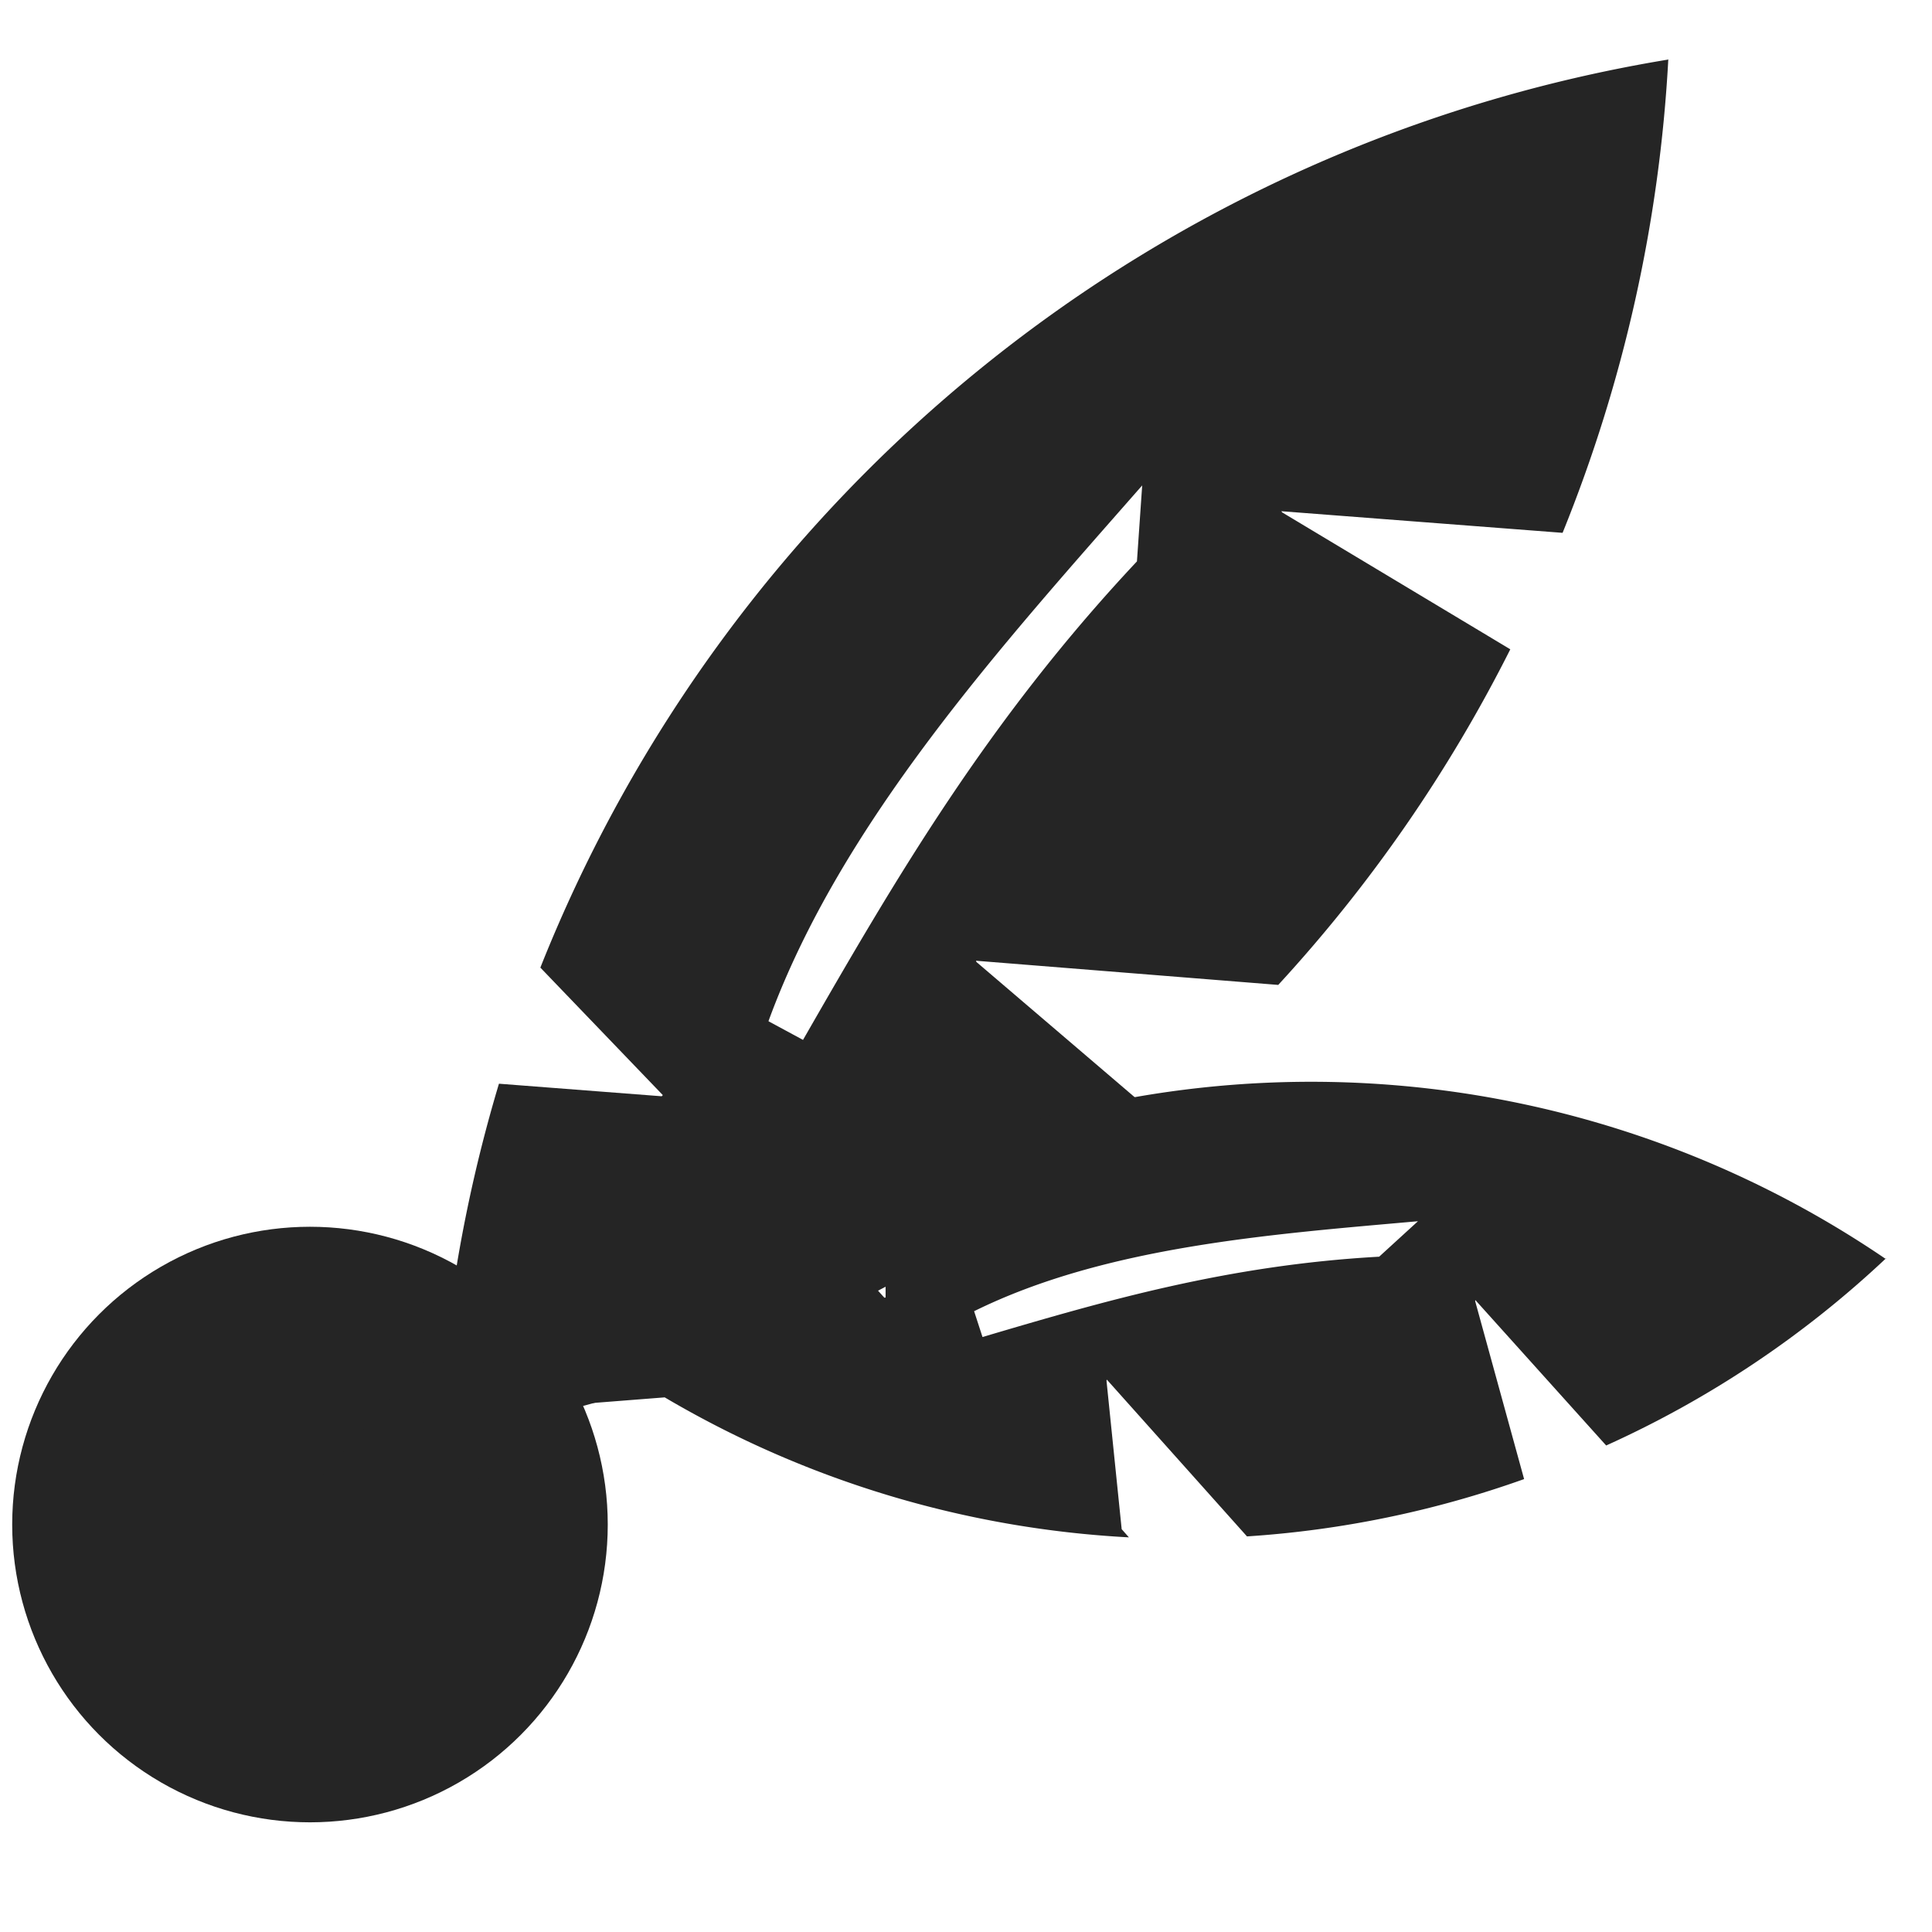 <?xml version="1.0" encoding="UTF-8" standalone="no"?>
<!-- Created with Inkscape (http://www.inkscape.org/) -->

<svg
   xmlns:dc="http://purl.org/dc/elements/1.1/"
   xmlns:cc="http://creativecommons.org/ns#"
   xmlns:rdf="http://www.w3.org/1999/02/22-rdf-syntax-ns#"
   xmlns:svg="http://www.w3.org/2000/svg"
   xmlns="http://www.w3.org/2000/svg"
   xmlns:sodipodi="http://sodipodi.sourceforge.net/DTD/sodipodi-0.dtd"
   xmlns:inkscape="http://www.inkscape.org/namespaces/inkscape"
   width="100"
   height="100"
   viewBox="0 0 26.458 26.458"
   version="1.1"
   id="svg917"
   inkscape:export-filename="C:\Users\usrdotech\Documents\Proyectos\luger\src\assets\images\luger-logo.png"
   inkscape:export-xdpi="96"
   inkscape:export-ydpi="96"
   sodipodi:docname="dark.svg"
   inkscape:version="0.92.4 (5da689c313, 2019-01-14)">
  <defs
     id="defs911" />
  <sodipodi:namedview
     id="base"
     pagecolor="#ffffff"
     bordercolor="#666666"
     borderopacity="1.0"
     inkscape:pageopacity="0.0"
     inkscape:pageshadow="2"
     inkscape:zoom="2.8284271"
     inkscape:cx="-7.0115284"
     inkscape:cy="56.726811"
     inkscape:document-units="mm"
     inkscape:current-layer="layer1"
     showgrid="false"
     units="px"
     inkscape:window-width="1366"
     inkscape:window-height="705"
     inkscape:window-x="-8"
     inkscape:window-y="-8"
     inkscape:window-maximized="1"
     inkscape:snap-global="false"
     showguides="false" />
  <g
     inkscape:label="Capa 1"
     inkscape:groupmode="layer"
     id="layer1"
     transform="translate(0,-270.542)">
    <circle
       style="fill:#252525;fill-opacity:1;stroke:none;stroke-width:0.4;stroke-miterlimit:4;stroke-dasharray:none;stroke-opacity:1"
       id="path815"
       r="4.078"
       cy="291.42"
       cx="4.245" />
    <path
       style="opacity:1;fill:#252525;fill-opacity:1;stroke:none;stroke-width:0.246;stroke-miterlimit:4;stroke-dasharray:none;stroke-opacity:1"
       d="m 22.843,271.358 a 20.141,20.141 0 0 0 -15.443,12.435 l 1.677,1.746 -0.015,0.016 -2.229,-0.172 A 20.141,20.141 0 0 0 6.118,288.84 l -3.062,3.415 0.01,0.006 2.102,0.075 2.119,-2.364 a 20.141,20.141 0 0 0 8.54,-4.326 l -0.215,-0.016 -2.241,-1.915 -0.005,-0.016 4.139,0.331 a 20.141,20.141 0 0 0 3.178,-4.596 l -3.124,-1.875 -0.012,-0.016 3.852,0.296 a 20.141,20.141 0 0 0 1.448,-6.489 z m -7.201,5.829 -0.072,1.043 c -2.05,2.184 -3.319,4.369 -4.573,6.553 l -0.472,-0.255 4.74e-4,-0.006 c 0.995,-2.719 3.195,-5.143 5.117,-7.333 z"
       id="path1058-72-5"
       inkscape:connector-curvature="0" />
    <path
       style="opacity:1;fill:#252525;fill-opacity:1;stroke:none;stroke-width:0.171;stroke-miterlimit:4;stroke-dasharray:none;stroke-opacity:1"
       d="m 25.826,287.784 a 13.969,13.969 0 0 0 -13.703,-1.151 l 0.005,1.679 -0.018,4.6e-4 -1.037,-1.153 a 13.969,13.969 0 0 0 -2.014,1.392 l -3.171,0.249 0.001,0.006 1.019,1.044 2.195,-0.172 a 13.969,13.969 0 0 0 6.357,1.917 l -0.099,-0.112 -0.208,-2.034 0.005,-0.014 1.919,2.147 a 13.969,13.969 0 0 0 3.795,-0.785 l -0.67,-2.436 0.002,-0.016 1.792,1.992 a 13.969,13.969 0 0 0 3.833,-2.564 z m -6.404,-0.521 -0.535,0.489 c -2.074,0.115 -3.757,0.604 -5.432,1.1 l -0.115,-0.354 0.003,-0.001 c 1.801,-0.888 4.065,-1.052 6.078,-1.231 z"
       id="path1058-72-1"
       inkscape:connector-curvature="0" />
    <circle
       style="opacity:0.514;fill:#0000ff;fill-opacity:1;stroke:none;stroke-width:0.4;stroke-miterlimit:4;stroke-dasharray:none;stroke-opacity:1"
       id="path815-9"
       r="4.078"
       cy="274.456"
       cx="-27.128" />
    <rect
       style="opacity:0.476;vector-effect:none;fill:#ff0000;fill-opacity:1;stroke:none;stroke-width:0.684;stroke-linecap:butt;stroke-linejoin:miter;stroke-miterlimit:4;stroke-dasharray:1.367, 1.367;stroke-dashoffset:35.112;stroke-opacity:1"
       id="rect849"
       width="8.98"
       height="5.706"
       x="-41.534"
       y="280.58"
       ry="1.536" />
    <ellipse
       cx="-37.044"
       cy="284.448"
       id="circle863"
       style="opacity:0.514;fill:#0000ff;fill-opacity:1;stroke:none;stroke-width:0.43;stroke-miterlimit:4;stroke-dasharray:none;stroke-opacity:1"
       rx="4.546"
       ry="4.218" />
    <path
       style="opacity:0.476;vector-effect:none;fill:#ff0000;fill-opacity:1;stroke:none;stroke-width:0.684;stroke-linecap:butt;stroke-linejoin:miter;stroke-miterlimit:4;stroke-dasharray:1.367, 1.367;stroke-dashoffset:35.112;stroke-opacity:1"
       d="m -37.044,269.753 a 4.546,3.564 0 0 0 -4.546,3.563 4.546,3.564 0 0 0 0.056,0.539 v 1.822 c 0,0.851 0.685,1.536 1.536,1.536 h 5.908 c 0.851,0 1.536,-0.685 1.536,-1.536 v -1.834 a 4.546,3.564 0 0 0 0.055,-0.527 4.546,3.564 0 0 0 -4.545,-3.563 z"
       id="rect866"
       inkscape:connector-curvature="0" />
    <path
       style="opacity:0.476;vector-effect:none;fill:#ff0000;fill-opacity:1;stroke:none;stroke-width:0.712;stroke-linecap:butt;stroke-linejoin:miter;stroke-miterlimit:4;stroke-dasharray:1.424, 1.424;stroke-dashoffset:35.112;stroke-opacity:1"
       d="m -26.192,280.672 a 4.735,4.199 0 0 0 -4.677,3.579 v 0.741 c 0,0.887 0.714,1.6 1.6,1.6 h 6.154 c 0.887,0 1.6,-0.714 1.6,-1.6 v -0.751 a 4.735,4.199 0 0 0 -4.677,-3.568 z"
       id="rect871"
       inkscape:connector-curvature="0" />
    <path
       inkscape:connector-curvature="0"
       id="path878"
       d="m -26.192,282.663 a 2.939,2.607 0 0 1 -2.904,-2.222 v -0.46 c 0,-0.55 0.443,-0.993 0.993,-0.993 h 3.82 c 0.55,0 0.993,0.443 0.993,0.993 v 0.466 a 2.939,2.607 0 0 1 -2.904,2.215 z"
       style="opacity:0.476;vector-effect:none;fill:#ff0000;fill-opacity:1;stroke:none;stroke-width:0.442;stroke-linecap:butt;stroke-linejoin:miter;stroke-miterlimit:4;stroke-dasharray:0.884, 0.884;stroke-dashoffset:35.112;stroke-opacity:1" />
    <path
       inkscape:connector-curvature="0"
       id="path887"
       d="m 0.112,243.706 a 20.141,20.141 0 0 0 -15.443,12.435 l 1.677,1.746 -0.015,0.016 -2.229,-0.172 a 20.141,20.141 0 0 0 -0.716,3.457 l -3.062,3.415 0.01,0.006 2.102,0.075 2.119,-2.364 a 20.141,20.141 0 0 0 8.54,-4.326 l -0.215,-0.016 -2.241,-1.915 -0.005,-0.016 4.139,0.331 a 20.141,20.141 0 0 0 3.178,-4.596 l -3.124,-1.875 -0.012,-0.016 3.852,0.296 a 20.141,20.141 0 0 0 1.448,-6.489 z m -7.201,5.829 -0.072,1.043 c -2.05,2.184 -3.319,4.369 -4.573,6.553 l -0.472,-0.255 4.74e-4,-0.006 c 0.995,-2.719 3.195,-5.143 5.117,-7.333 z"
       style="opacity:1;fill:#252525;fill-opacity:1;stroke:none;stroke-width:0.246;stroke-miterlimit:4;stroke-dasharray:none;stroke-opacity:1" />
    <path
       inkscape:connector-curvature="0"
       id="path889"
       d="m 2.814,260.132 a 13.969,13.969 0 0 0 -13.703,-1.151 l 0.005,1.679 -0.018,4.6e-4 -1.037,-1.153 a 13.969,13.969 0 0 0 -2.014,1.392 l -3.171,0.249 0.001,0.006 1.019,1.044 2.195,-0.172 a 13.969,13.969 0 0 0 6.357,1.917 l -0.099,-0.112 -0.208,-2.034 0.005,-0.014 1.919,2.147 a 13.969,13.969 0 0 0 3.795,-0.785 l -0.67,-2.436 0.002,-0.016 1.792,1.992 a 13.969,13.969 0 0 0 3.833,-2.564 z m -6.404,-0.521 -0.535,0.489 c -2.074,0.115 -3.757,0.604 -5.432,1.1 l -0.115,-0.354 0.003,-10e-4 c 1.801,-0.888 4.065,-1.052 6.078,-1.231 z"
       style="opacity:1;fill:#252525;fill-opacity:1;stroke:none;stroke-width:0.171;stroke-miterlimit:4;stroke-dasharray:none;stroke-opacity:1" />
    <path
       style="opacity:1;vector-effect:none;fill:#252525;fill-opacity:1;stroke:none;stroke-width:0.712;stroke-linecap:butt;stroke-linejoin:miter;stroke-miterlimit:4;stroke-dasharray:1.424, 1.424;stroke-dashoffset:35.112;stroke-opacity:1"
       d="m -17.816,261.159 c -0.55,0 -0.993,0.443 -0.993,0.993 v 0.46 a 2.939,2.607 0 0 0 0.354,0.9 4.735,4.199 0 0 0 -2.128,2.91 v 0.741 c 0,0.887 0.714,1.6 1.6,1.6 h 6.154 c 0.887,0 1.6,-0.713 1.6,-1.6 v -0.752 a 4.735,4.199 0 0 0 -2.126,-2.898 2.939,2.607 0 0 0 0.352,-0.894 v -0.467 c 0,-0.55 -0.443,-0.993 -0.993,-0.993 z"
       id="path880"
       inkscape:connector-curvature="0" />
    <path
       style="opacity:1;fill:#252525;fill-opacity:1;stroke:none;stroke-width:0.246;stroke-miterlimit:4;stroke-dasharray:none;stroke-opacity:1"
       d="m -22.339,243.706 a 20.141,20.141 0 0 0 -15.443,12.435 l 1.677,1.746 -0.015,0.016 -2.229,-0.172 a 20.141,20.141 0 0 0 -0.716,3.457 l -3.062,3.415 0.01,0.006 2.102,0.075 2.119,-2.364 a 20.141,20.141 0 0 0 8.54,-4.326 l -0.215,-0.016 -2.241,-1.915 -0.005,-0.016 4.139,0.331 a 20.141,20.141 0 0 0 3.178,-4.596 l -3.124,-1.875 -0.012,-0.016 3.852,0.296 a 20.141,20.141 0 0 0 1.448,-6.489 z m -7.201,5.829 -0.072,1.043 c -2.05,2.184 -3.319,4.369 -4.573,6.553 l -0.472,-0.255 4.74e-4,-0.006 c 0.995,-2.719 3.195,-5.143 5.117,-7.333 z"
       id="path891"
       inkscape:connector-curvature="0" />
    <path
       style="opacity:1;fill:#252525;fill-opacity:1;stroke:none;stroke-width:0.171;stroke-miterlimit:4;stroke-dasharray:none;stroke-opacity:1"
       d="m -19.356,260.132 a 13.969,13.969 0 0 0 -13.703,-1.151 l 0.005,1.679 -0.018,4.6e-4 -1.037,-1.153 a 13.969,13.969 0 0 0 -2.014,1.392 l -3.171,0.249 0.001,0.006 1.019,1.044 2.195,-0.172 a 13.969,13.969 0 0 0 6.357,1.917 l -0.099,-0.112 -0.208,-2.034 0.005,-0.014 1.919,2.147 a 13.969,13.969 0 0 0 3.795,-0.785 l -0.67,-2.436 0.002,-0.016 1.792,1.992 a 13.969,13.969 0 0 0 3.833,-2.564 z m -6.404,-0.521 -0.535,0.489 c -2.074,0.115 -3.757,0.604 -5.432,1.1 l -0.115,-0.354 0.003,-10e-4 c 1.801,-0.888 4.065,-1.052 6.078,-1.231 z"
       id="path893"
       inkscape:connector-curvature="0" />
    <path
       inkscape:connector-curvature="0"
       id="path895"
       d="m -40.266,261.159 c -0.55,0 -0.993,0.443 -0.993,0.993 v 0.46 a 2.939,2.607 0 0 0 0.354,0.9 4.735,4.199 0 0 0 -2.128,2.91 v 0.741 c 0,0.887 0.714,1.6 1.6,1.6 h 6.154 c 0.887,0 1.6,-0.713 1.6,-1.6 v -0.752 a 4.735,4.199 0 0 0 -2.126,-2.898 2.939,2.607 0 0 0 0.352,-0.894 v -0.467 c 0,-0.55 -0.443,-0.993 -0.993,-0.993 z"
       style="opacity:1;vector-effect:none;fill:#252525;fill-opacity:1;stroke:none;stroke-width:0.712;stroke-linecap:butt;stroke-linejoin:miter;stroke-miterlimit:4;stroke-dasharray:1.424, 1.424;stroke-dashoffset:35.112;stroke-opacity:1" />
    <path
       style="opacity:1;fill:#252525;fill-opacity:1;stroke:none;stroke-width:0.246;stroke-miterlimit:4;stroke-dasharray:none;stroke-opacity:1"
       d="m 25.649,243.706 a 20.141,20.141 0 0 0 -15.443,12.435 l 1.677,1.746 -0.015,0.016 -2.229,-0.172 a 20.141,20.141 0 0 0 -0.716,3.457 l -3.062,3.415 0.01,0.006 2.102,0.075 2.119,-2.364 a 20.141,20.141 0 0 0 8.54,-4.326 l -0.215,-0.016 -2.241,-1.915 -0.005,-0.016 4.139,0.331 a 20.141,20.141 0 0 0 3.178,-4.596 l -3.124,-1.875 -0.012,-0.016 3.852,0.296 a 20.141,20.141 0 0 0 1.448,-6.489 z m -7.201,5.829 -0.072,1.043 c -2.05,2.184 -3.319,4.369 -4.573,6.553 l -0.472,-0.255 4.74e-4,-0.006 c 0.995,-2.719 3.195,-5.143 5.117,-7.333 z"
       id="path897"
       inkscape:connector-curvature="0" />
    <path
       style="opacity:1;fill:#252525;fill-opacity:1;stroke:none;stroke-width:0.171;stroke-miterlimit:4;stroke-dasharray:none;stroke-opacity:1"
       d="m 27.053,257.416 a 13.969,13.969 0 0 0 -13.642,1.729 l 0.355,1.641 -0.017,0.004 -1.254,-0.911 a 13.969,13.969 0 0 0 -1.68,1.781 l -3.05,0.904 0.002,0.006 1.214,0.809 2.111,-0.625 a 13.969,13.969 0 0 0 6.617,0.55 l -0.121,-0.088 -0.627,-1.946 0.002,-0.014 2.324,1.7 a 13.969,13.969 0 0 0 3.548,-1.559 l -1.163,-2.243 -0.001,-0.016 2.167,1.575 a 13.969,13.969 0 0 0 3.214,-3.306 z m -6.372,0.825 -0.422,0.59 c -2.005,0.545 -3.548,1.374 -5.083,2.208 l -0.186,-0.322 0.002,-0.002 c 1.576,-1.244 3.757,-1.876 5.688,-2.47 z"
       id="path899"
       inkscape:connector-curvature="0" />
    <path
       inkscape:connector-curvature="0"
       id="path901"
       d="m 7.722,261.159 c -0.55,0 -0.993,0.443 -0.993,0.993 v 0.46 a 2.939,2.607 0 0 0 0.354,0.9 4.735,4.199 0 0 0 -2.128,2.91 v 0.741 c 0,0.887 0.714,1.6 1.6,1.6 h 6.154 c 0.887,0 1.6,-0.713 1.6,-1.6 v -0.752 a 4.735,4.199 0 0 0 -2.126,-2.898 2.939,2.607 0 0 0 0.352,-0.894 v -0.467 c 0,-0.55 -0.443,-0.993 -0.993,-0.993 z"
       style="opacity:1;vector-effect:none;fill:#252525;fill-opacity:1;stroke:none;stroke-width:0.712;stroke-linecap:butt;stroke-linejoin:miter;stroke-miterlimit:4;stroke-dasharray:1.424, 1.424;stroke-dashoffset:35.112;stroke-opacity:1" />
    <path
       inkscape:connector-curvature="0"
       id="path903"
       d="m 43.364,239.25 a 20.141,20.141 0 0 0 -11.223,16.345 l 2.108,1.191 -0.009,0.02 -2.184,0.476 a 20.141,20.141 0 0 0 0.307,3.517 l -1.952,4.151 0.011,0.003 2.035,-0.532 1.351,-2.872 a 20.141,20.141 0 0 0 6.939,-6.596 l -0.21,0.046 -2.696,-1.191 -0.009,-0.014 4.06,-0.871 a 20.141,20.141 0 0 0 1.725,-5.315 l -3.531,-0.899 -0.017,-0.012 3.774,-0.823 a 20.141,20.141 0 0 0 -0.476,-6.632 z m -5.224,7.651 0.23,1.02 c -1.336,2.681 -1.925,5.138 -2.499,7.59 l -0.525,-0.109 -0.001,-0.006 c 0.173,-2.89 1.583,-5.844 2.796,-8.493 z"
       style="opacity:1;fill:#252525;fill-opacity:1;stroke:none;stroke-width:0.246;stroke-miterlimit:4;stroke-dasharray:none;stroke-opacity:1" />
    <path
       inkscape:connector-curvature="0"
       id="path905"
       d="m 49.568,251.83 a 13.969,13.969 0 0 0 -12.841,4.918 l 0.734,1.51 -0.016,0.008 -1.435,-0.588 a 13.969,13.969 0 0 0 -1.209,2.129 l -2.748,1.602 0.004,0.005 1.372,0.497 1.902,-1.109 a 13.969,13.969 0 0 0 6.558,-1.037 l -0.138,-0.057 -1.071,-1.741 -0.002,-0.014 2.661,1.1 a 13.969,13.969 0 0 0 3.076,-2.357 l -1.663,-1.903 -0.005,-0.016 2.479,1.016 a 13.969,13.969 0 0 0 2.338,-3.975 z m -5.994,2.314 -0.27,0.673 c -1.818,1.005 -3.121,2.177 -4.414,3.351 l -0.257,-0.269 0.002,-0.002 c 1.236,-1.582 3.204,-2.714 4.939,-3.75 z"
       style="opacity:1;fill:#252525;fill-opacity:1;stroke:none;stroke-width:0.171;stroke-miterlimit:4;stroke-dasharray:none;stroke-opacity:1" />
    <path
       style="opacity:1;vector-effect:none;fill:#252525;fill-opacity:1;stroke:none;stroke-width:0.712;stroke-linecap:butt;stroke-linejoin:miter;stroke-miterlimit:4;stroke-dasharray:1.424, 1.424;stroke-dashoffset:35.112;stroke-opacity:1"
       d="m 31.576,261.159 c -0.55,0 -0.993,0.443 -0.993,0.993 v 0.46 a 2.939,2.607 0 0 0 0.354,0.9 4.735,4.199 0 0 0 -2.128,2.91 v 0.741 c 0,0.887 0.714,1.6 1.6,1.6 h 6.154 c 0.887,0 1.6,-0.713 1.6,-1.6 v -0.752 a 4.735,4.199 0 0 0 -2.126,-2.898 2.939,2.607 0 0 0 0.352,-0.894 v -0.467 c 0,-0.55 -0.443,-0.993 -0.993,-0.993 z"
       id="path907"
       inkscape:connector-curvature="0" />
  </g>
</svg>
